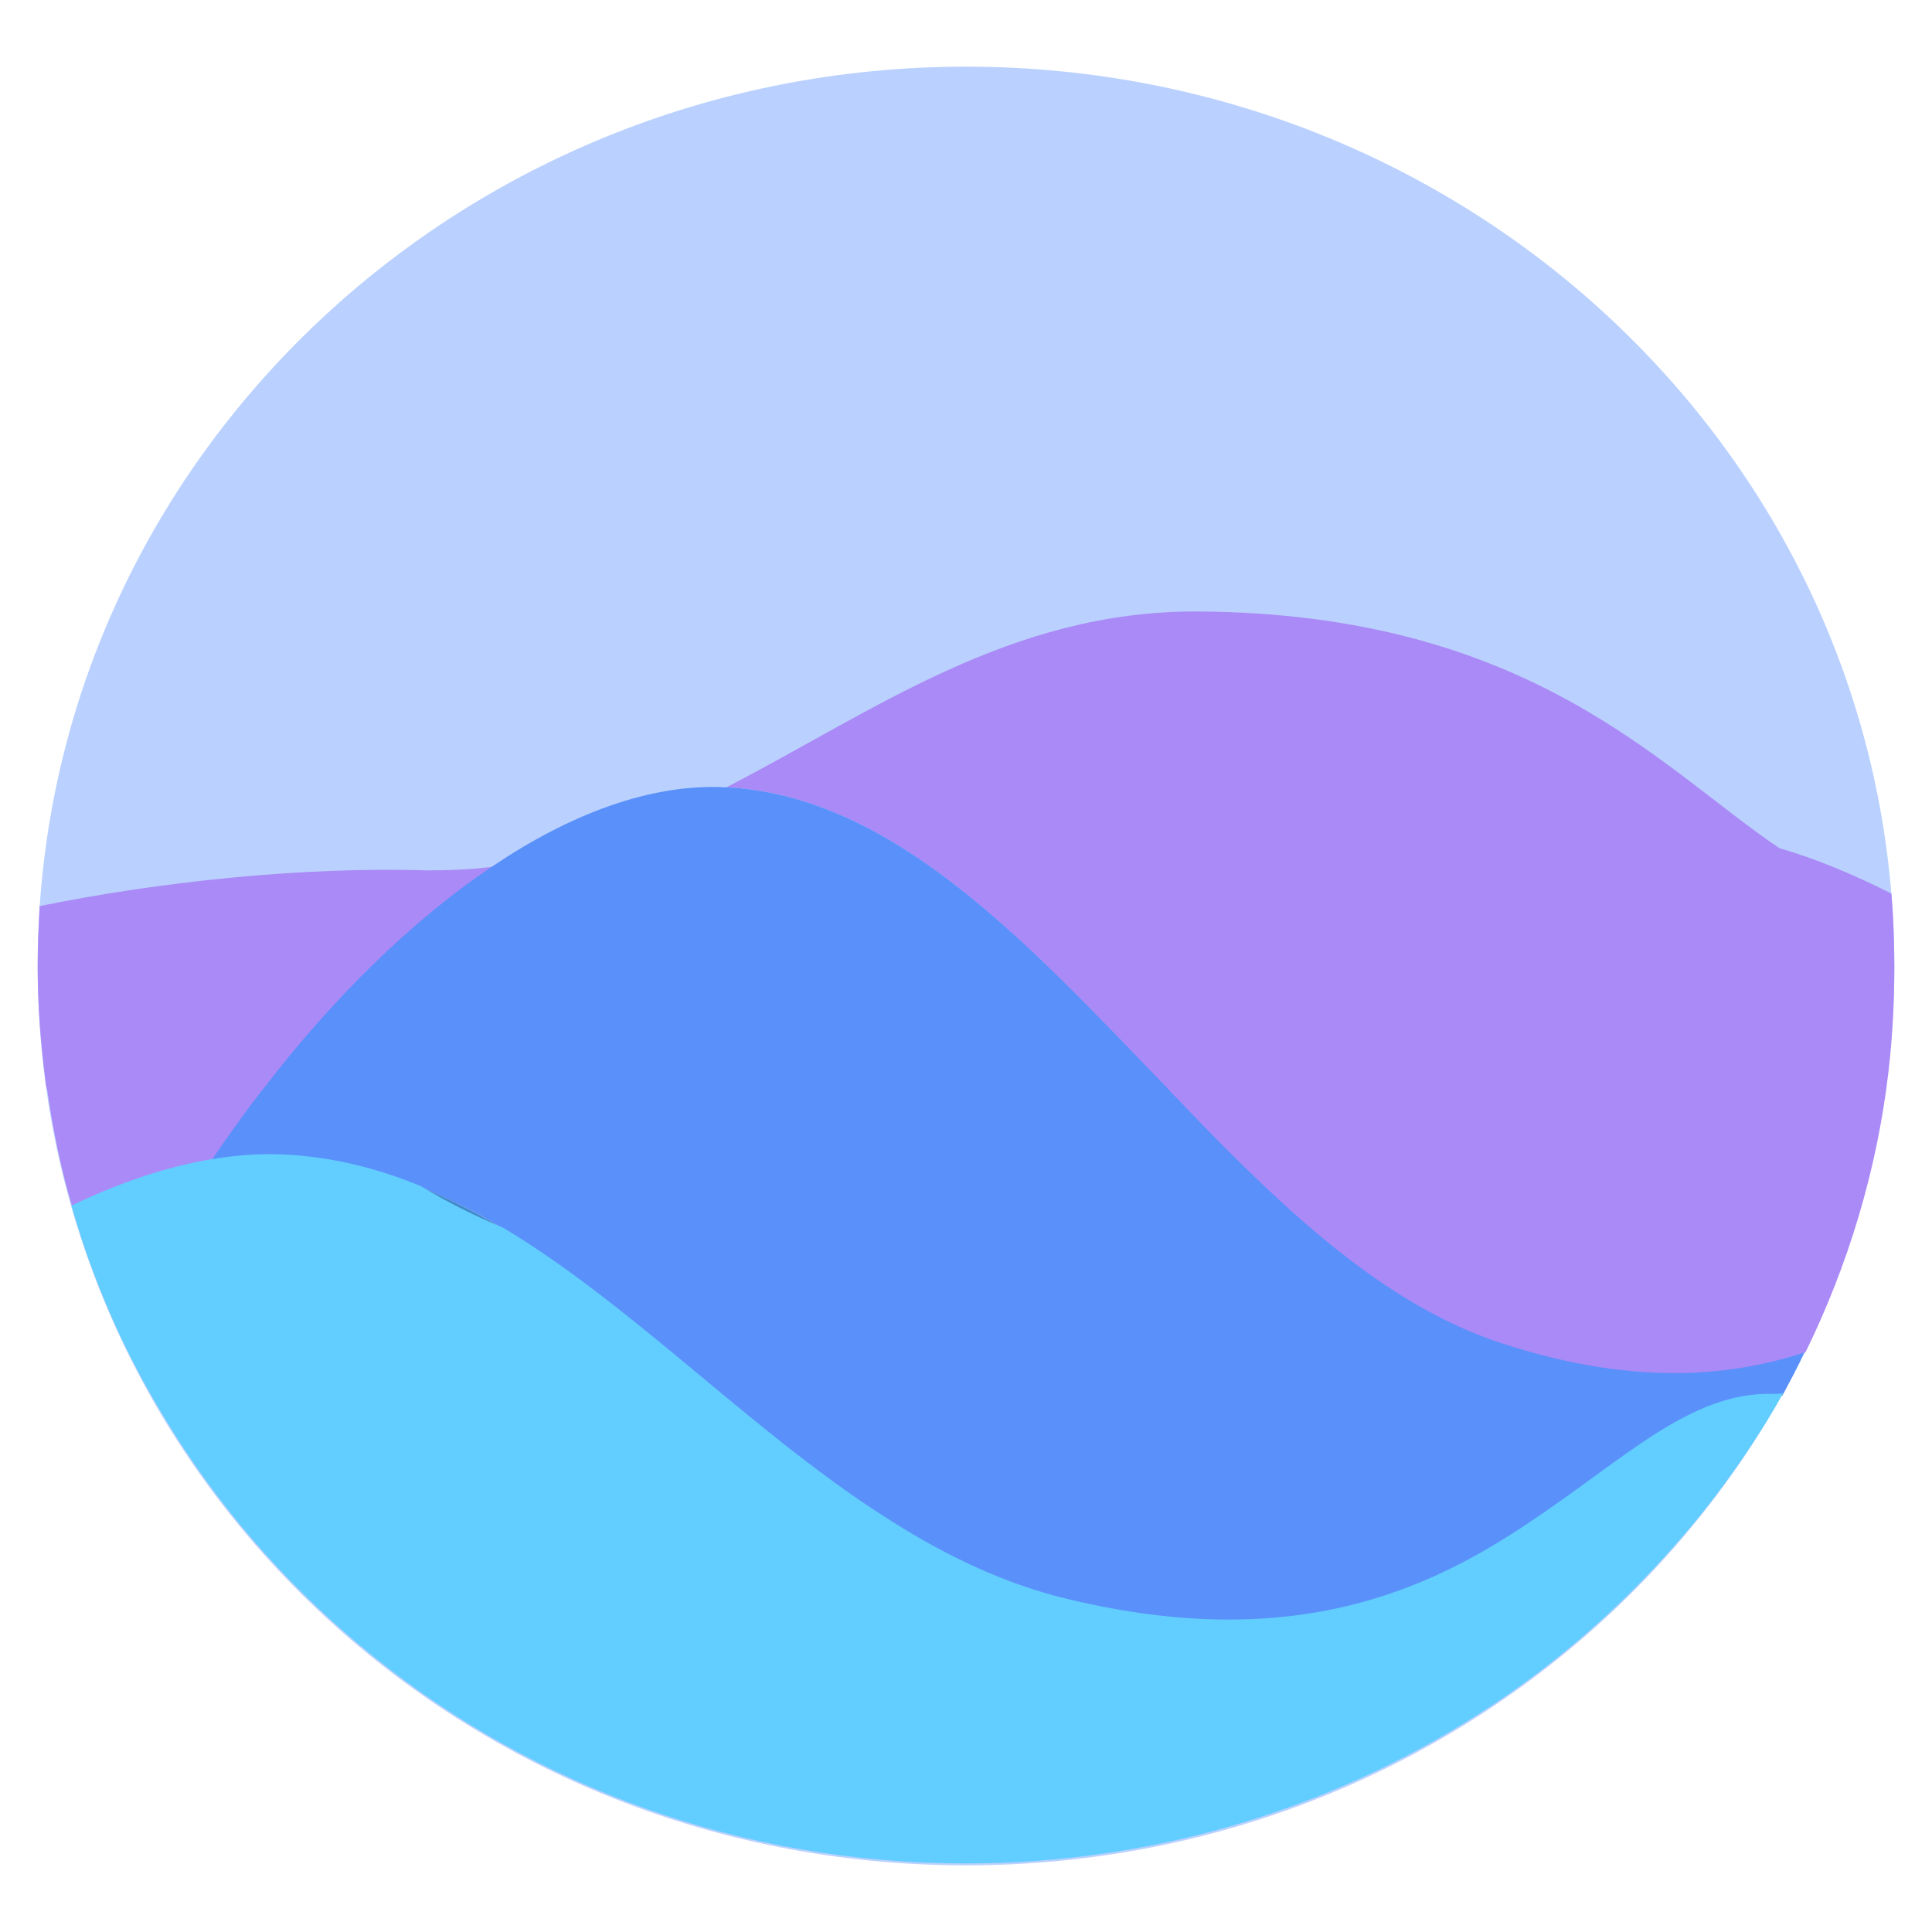 <?xml version="1.0" standalone="no"?><!DOCTYPE svg PUBLIC "-//W3C//DTD SVG 1.1//EN" "http://www.w3.org/Graphics/SVG/1.1/DTD/svg11.dtd"><svg t="1585292665469" class="icon" viewBox="0 0 1024 1024" version="1.1" xmlns="http://www.w3.org/2000/svg" p-id="23493" xmlns:xlink="http://www.w3.org/1999/xlink" width="64" height="64"><defs><style type="text/css"></style></defs><path d="M512 35.328c271.872 0 492.032 213.504 492.032 476.672s-220.16 476.672-492.032 476.672S19.968 775.168 19.968 512 240.128 35.328 512 35.328z" fill="#BAD1FF" p-id="23494"></path><path d="M1002.496 473.6c0-0.512 0-0.512 0 0-0.512-0.512-1.024-0.512-1.024-0.512s0.512 0 1.024 0.512z" fill="#4F3892" p-id="23495"></path><path d="M1002.496 473.6c-0.512 0-1.024-0.512-1.024-0.512-19.456-9.728-38.912-17.92-58.368-23.552-62.464-41.984-132.096-124.416-308.224-125.44-99.328-0.512-171.52 52.736-249.856 93.184 89.088 4.608 160.256 83.456 233.472 159.744 3.072 3.584 6.656 7.168 9.728 10.24 52.224 54.272 105.984 104.96 168.448 125.44 66.048 20.992 117.76 18.432 160.256 4.096 22.528-46.08 37.888-96.256 44.032-148.992 2.048-17.92 3.072-36.352 3.072-55.296 0-13.312-0.512-26.624-1.536-38.912zM20.992 480.256c-0.512 10.752-1.024 20.992-1.024 31.744 0 20.48 1.536 40.448 4.096 60.416 0 2.048 0.512 3.584 1.024 5.632 3.072 20.992 7.168 41.472 13.312 61.952 24.576-11.776 49.664-20.48 74.24-24.576 6.656-10.24 13.824-20.48 21.504-30.208 2.56-3.072 4.608-6.144 7.168-9.216 34.816-44.544 76.8-87.04 120.832-116.736-11.264 1.536-23.04 2.048-35.328 2.048-67.584-2.048-142.848 6.144-205.824 18.944z" fill="#AA8AF6" p-id="23496"></path><path d="M796.672 712.192c-62.464-19.968-116.224-71.168-168.448-125.44-3.072-3.584-6.656-6.656-9.728-10.24-73.216-75.776-144.384-154.624-233.472-159.232h-0.512c-39.936-2.048-82.432 14.336-122.88 41.472-44.544 29.696-86.528 72.192-120.832 116.736-2.56 3.072-4.608 6.144-7.168 9.216-7.68 10.24-14.848 20.48-21.504 30.208 12.288-2.048 25.088-3.072 36.864-2.56 26.112 1.024 50.688 7.168 74.24 16.896 14.848 6.144 29.696 13.312 43.52 22.016 69.12 41.472 131.072 107.008 201.216 152.576 29.184 18.944 59.904 34.304 93.184 43.008 121.856 31.232 195.072-2.56 250.88-40.448 48.64-32.768 84.48-68.608 128-67.072 1.536 0 3.072 0 4.608 0.512 4.096-7.68 8.192-15.36 11.776-23.04-41.984 13.824-93.696 16.896-159.744-4.608z" fill="#5A90FA" p-id="23497"></path><path d="M266.752 651.264c-14.336-8.704-28.672-15.872-43.52-22.016 13.312 7.68 27.648 15.36 43.52 22.016z" fill="#428ACA" p-id="23498"></path><path d="M940.032 738.816c-43.52-1.536-78.848 34.304-128 67.072-55.808 37.888-129.024 71.168-250.88 40.448-33.28-8.704-64-24.064-93.184-43.008-70.144-45.056-132.096-111.104-201.216-152.576-15.872-6.656-30.208-13.824-43.52-22.016-23.552-9.728-48.128-15.872-74.24-16.896-12.288-0.512-24.576 0.512-36.864 2.56-24.576 4.096-49.664 12.8-74.24 24.576 6.656 23.552 15.36 46.592 25.6 68.608 8.704 18.432 18.432 35.84 29.184 52.736 28.16 44.544 64 84.48 105.472 117.76 84.992 68.608 194.56 109.568 313.856 109.568 103.424 0 199.68-31.232 279.04-83.968 42.496-28.16 79.872-62.976 111.616-102.4 15.872-19.968 30.208-40.96 42.496-62.976-2.048 0.512-3.584 0.512-5.12 0.512z" fill="#62CDFF" p-id="23499"></path></svg>